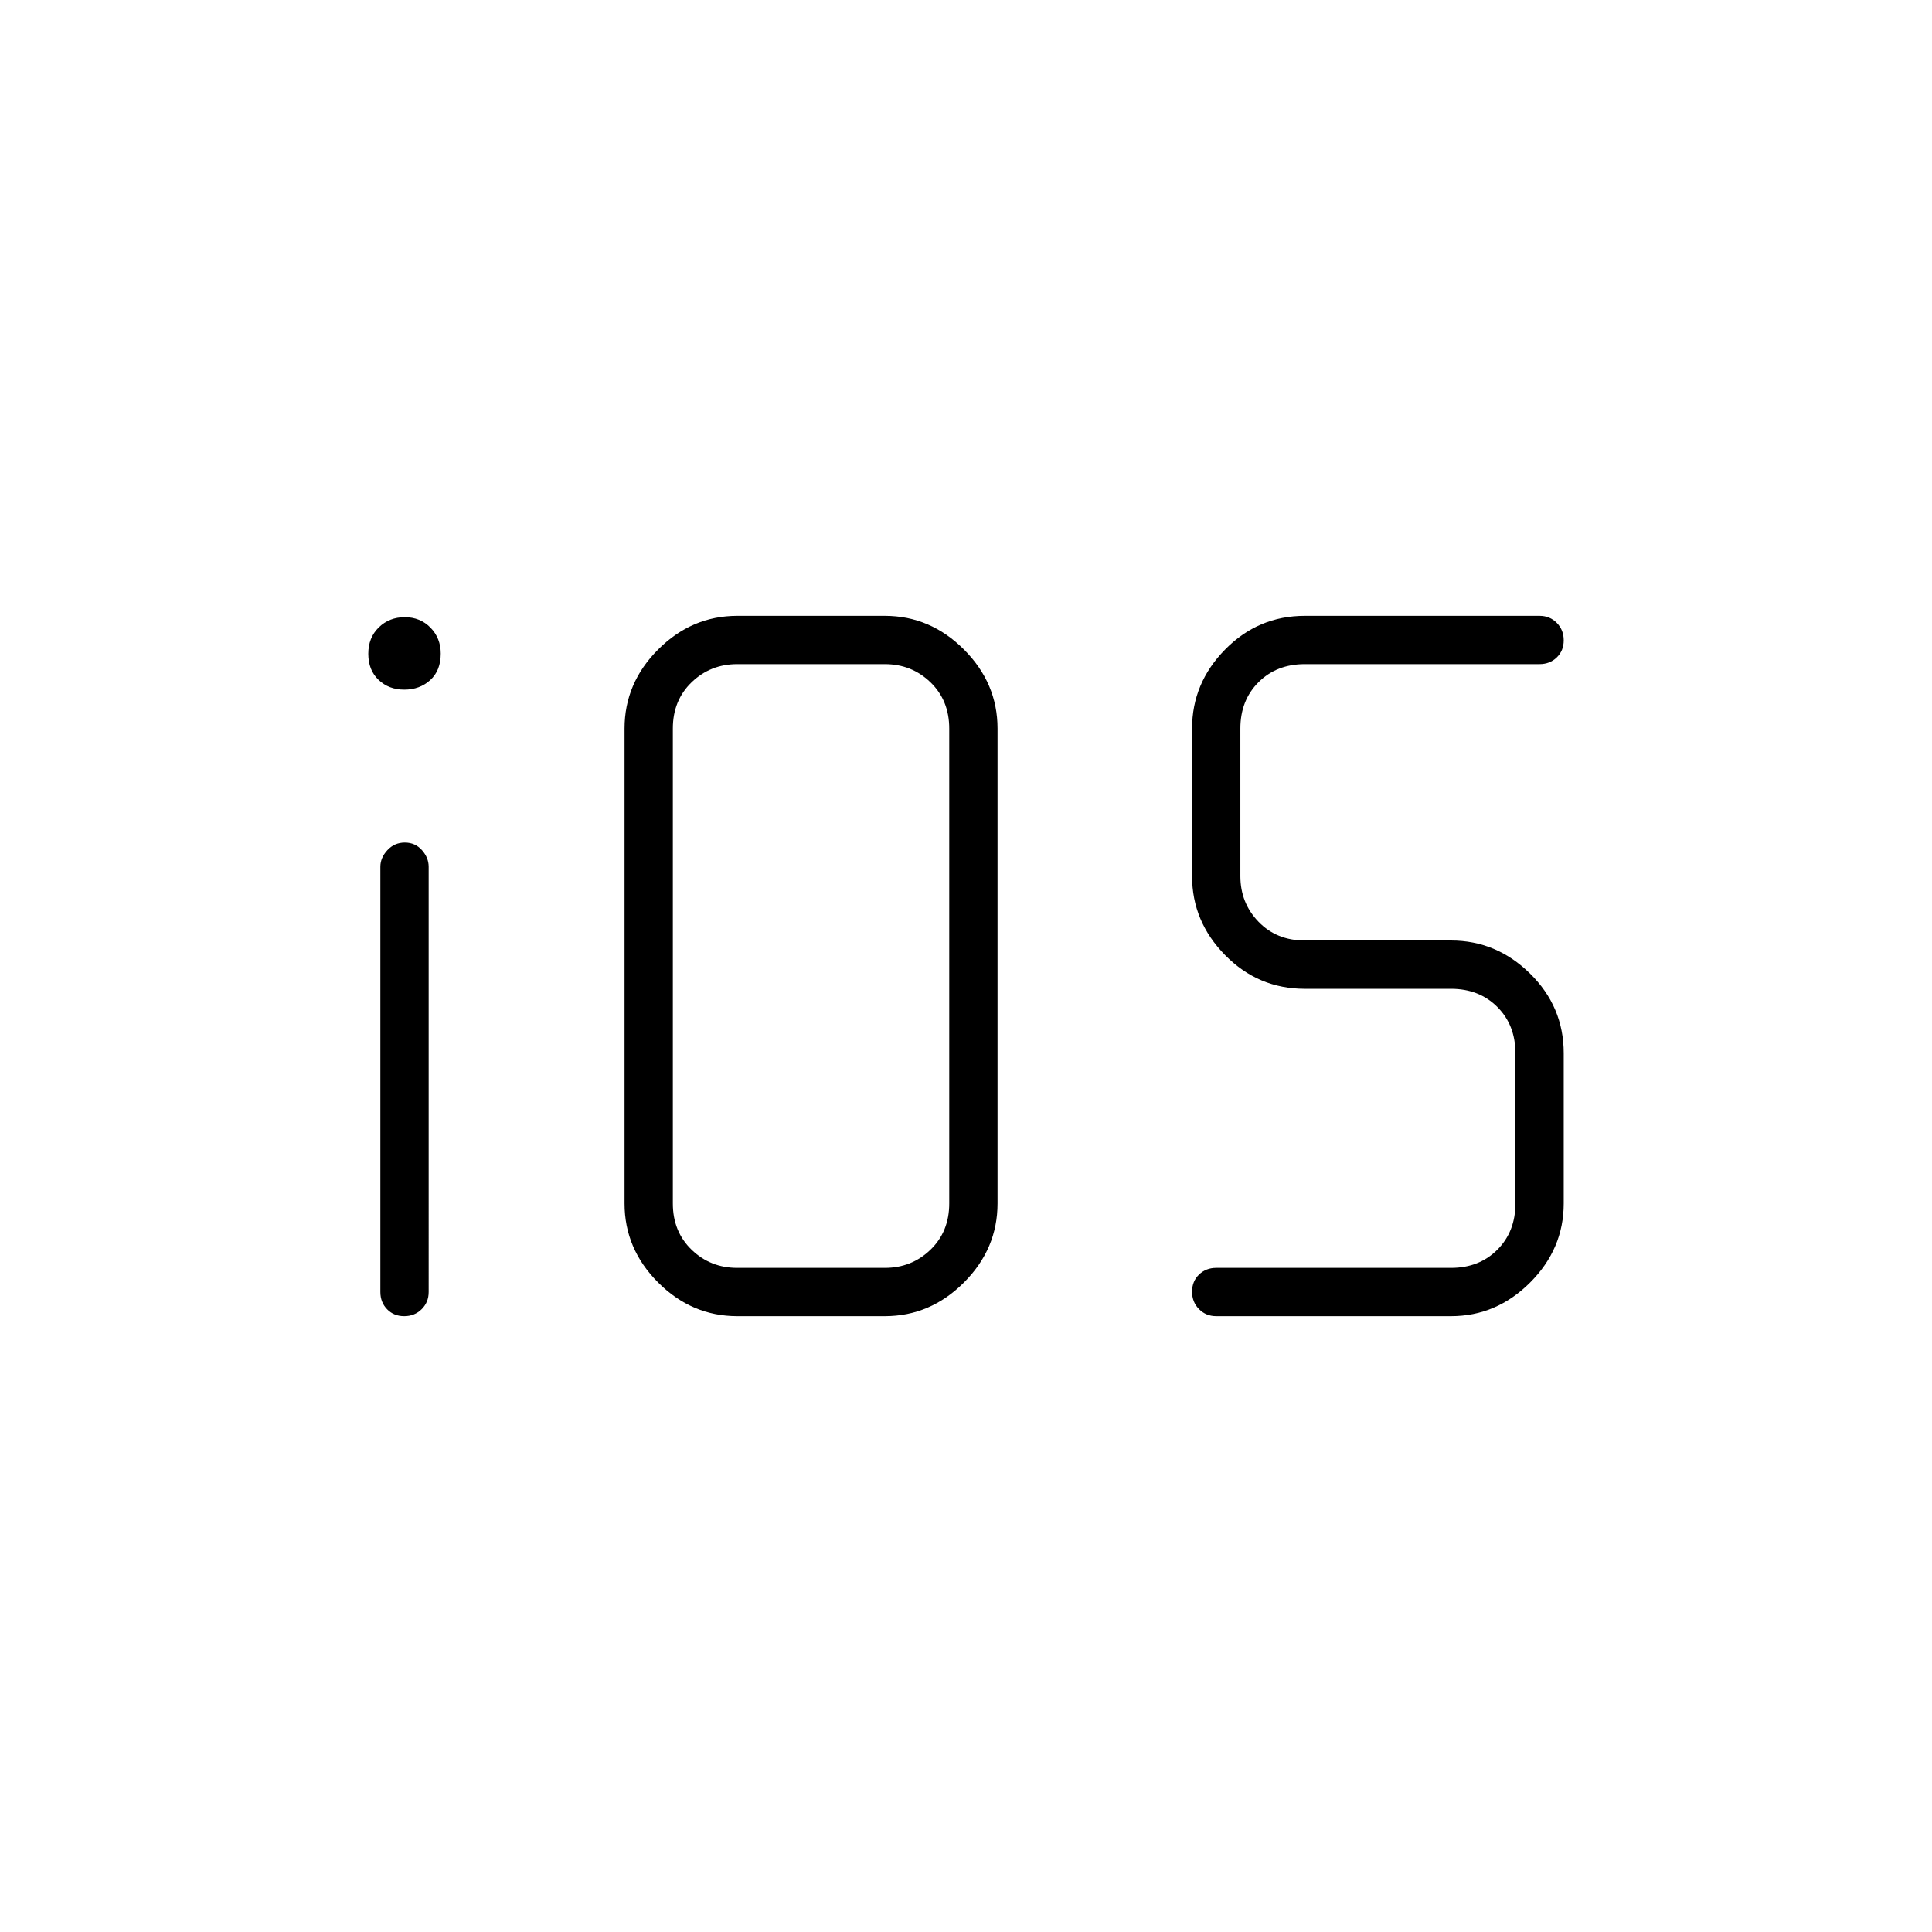 <svg xmlns="http://www.w3.org/2000/svg" height="40" viewBox="0 -960 960 960" width="40"><path d="M200.84-306q-5.17 0-8.51-3.45Q189-312.9 189-318v-211.33q0-4.45 3.5-8.23 3.49-3.77 8.66-3.77t8.51 3.77q3.33 3.78 3.33 8.23V-318q0 5.1-3.5 8.55-3.49 3.45-8.66 3.45Zm165.49 0q-22.58 0-39.29-16.71T310.33-362v-236q0-22.58 16.71-39.29T366.33-654h73.34q22.58 0 39.29 16.71T495.67-598v236q0 22.58-16.71 39.29T439.67-306h-73.34Zm0-24h73.34q13.33 0 22.66-9 9.34-9 9.34-23v-236q0-14-9.34-23-9.33-9-22.66-9h-73.34q-13.33 0-22.66 9-9.34 9-9.34 23v236q0 14 9.34 23 9.33 9 22.66 9Zm238 24q-5.1 0-8.55-3.5-3.45-3.49-3.45-8.66t3.45-8.51q3.45-3.33 8.55-3.33H721q14 0 23-9t9-23v-74.67q0-14-9-23t-23-9h-72.67q-23.1 0-39.55-16.71-16.45-16.7-16.45-39.29V-598q0-22.58 16.45-39.29T648.33-654H765q5.1 0 8.55 3.5 3.45 3.49 3.45 8.66t-3.45 8.51Q770.1-630 765-630H648.33q-14 0-23 9t-9 23v73.33q0 13.34 9 22.67 9 9.33 23 9.33H721q22.58 0 39.29 16.45T777-436.67V-362q0 22.58-16.71 39.29T721-306H604.33ZM200.87-617.33q-7.7 0-12.79-4.87-5.08-4.87-5.08-12.92t5.21-13.13q5.21-5.08 12.92-5.08 7.7 0 12.79 5.21 5.08 5.2 5.08 12.9 0 8.39-5.21 13.14t-12.92 4.75Z"/></svg>